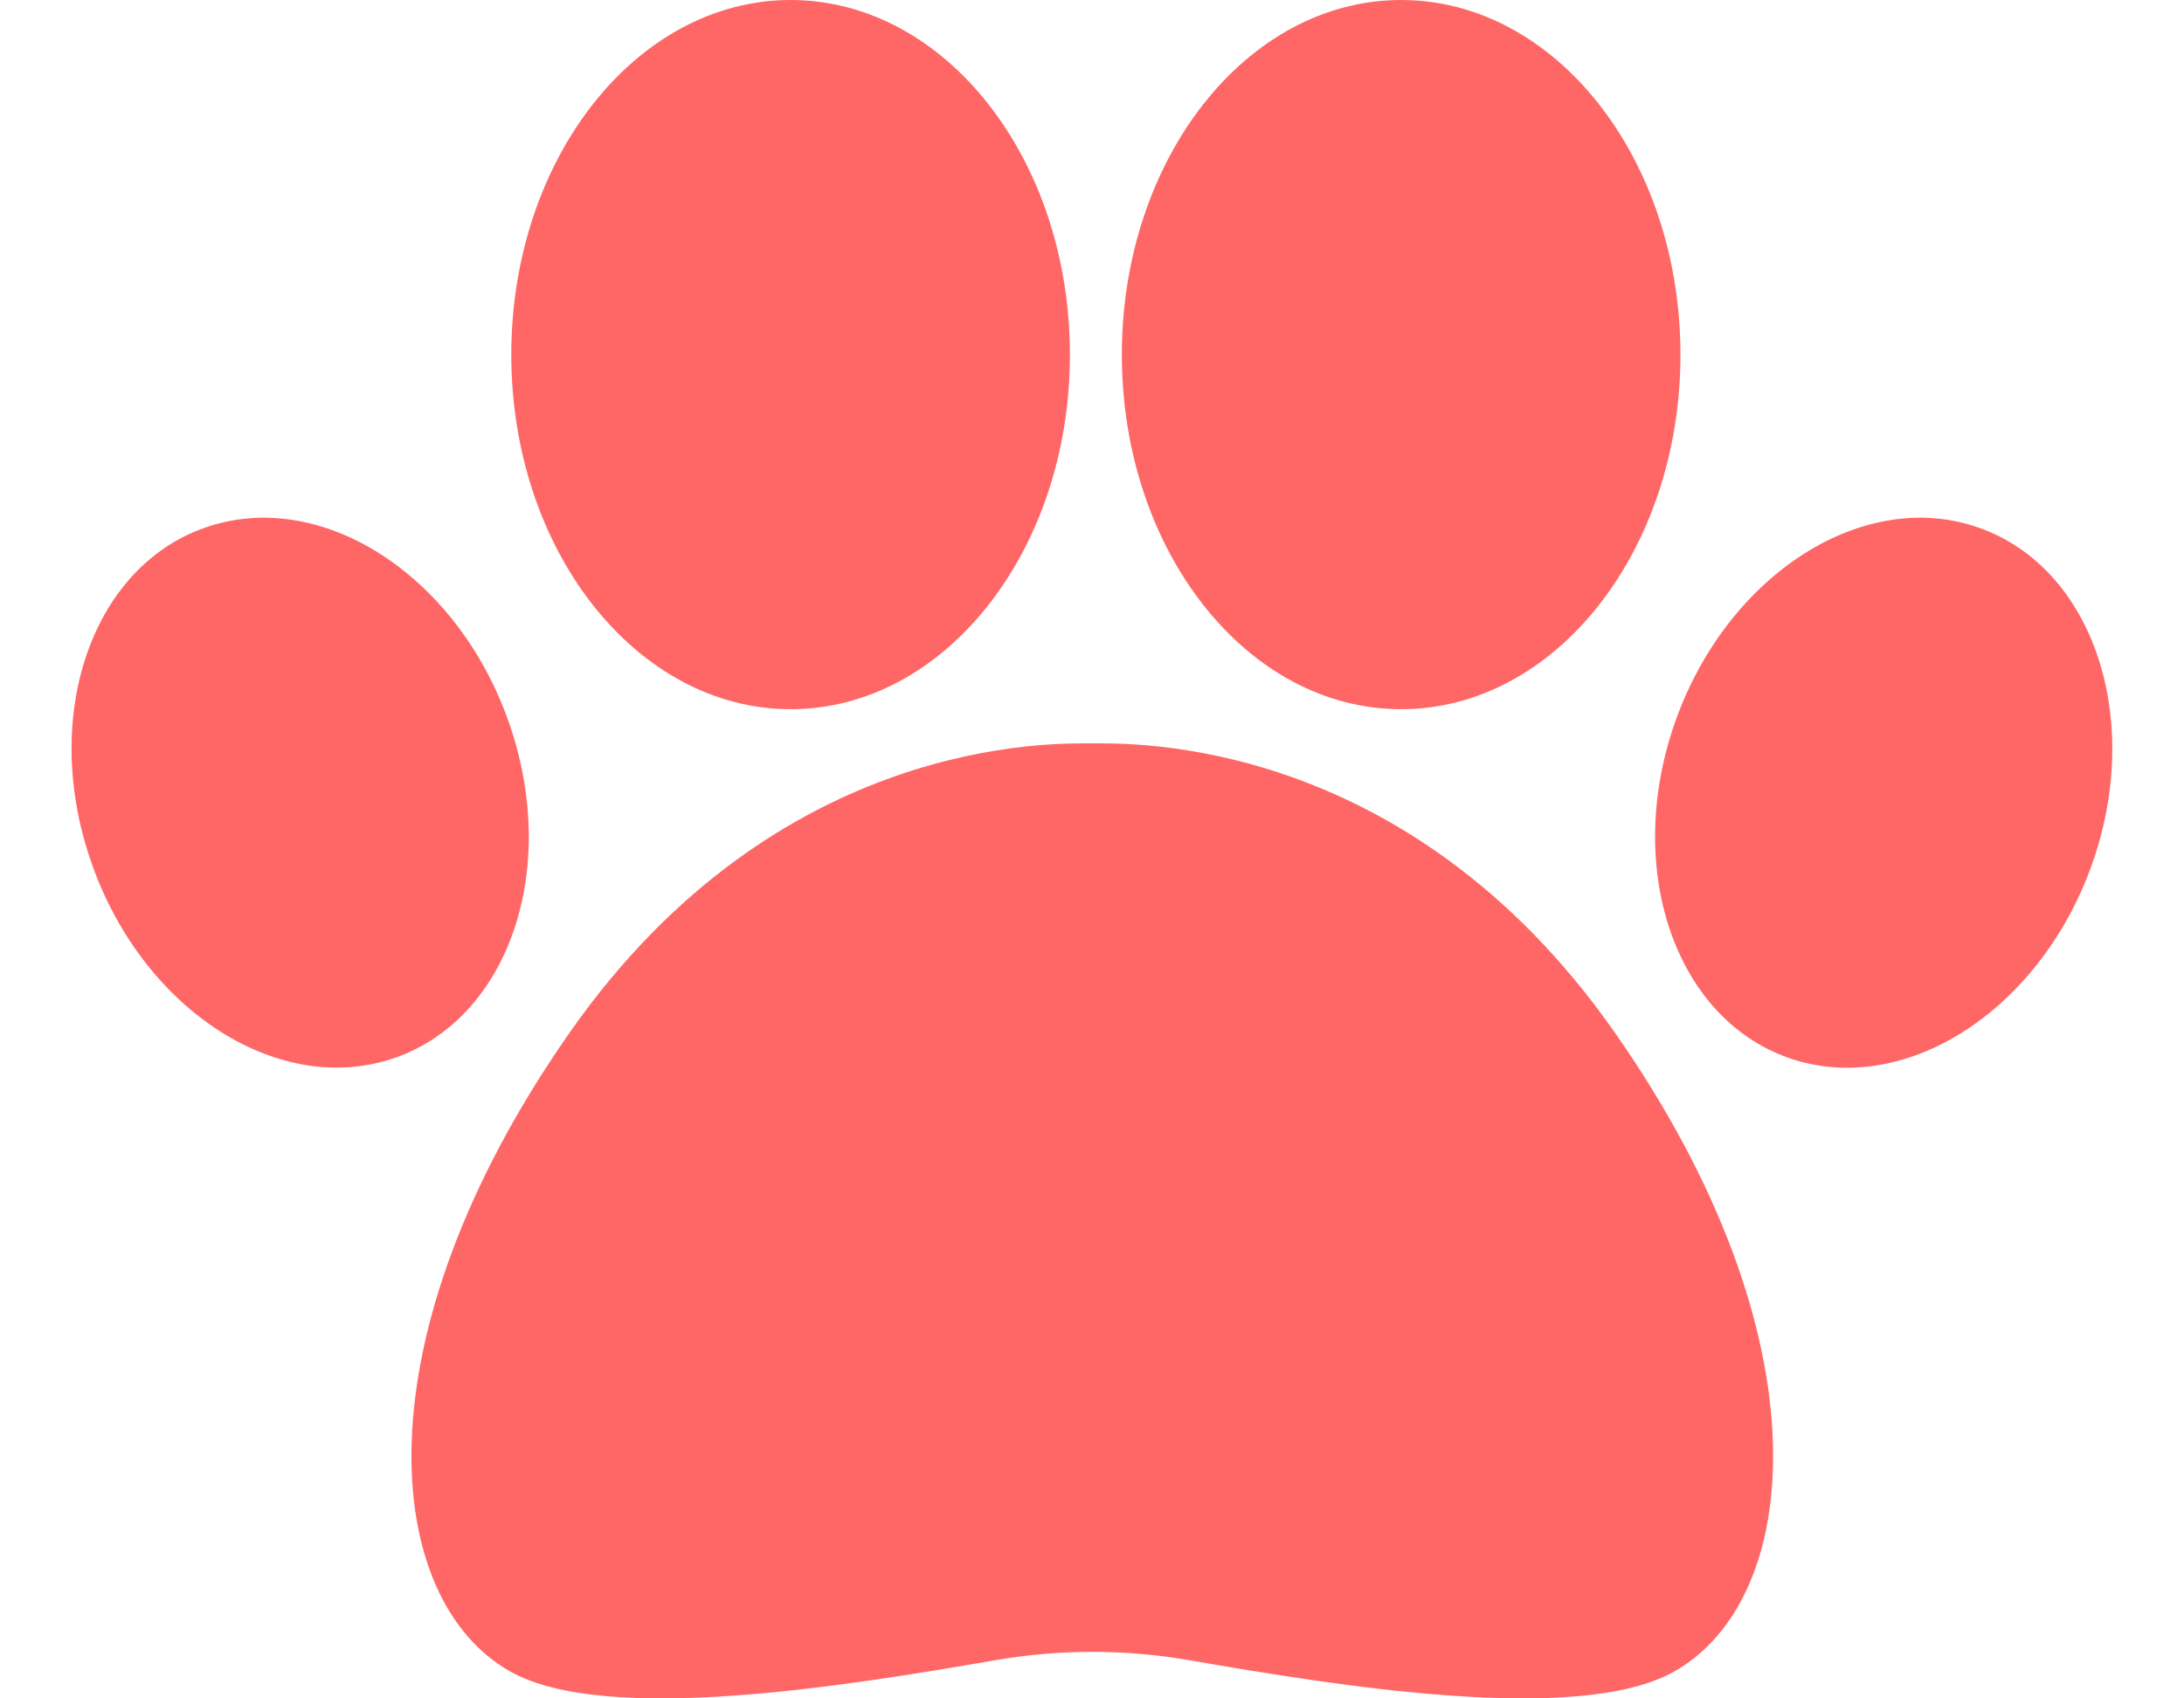 <svg width="9" height="7" viewBox="0 0 9 7" fill="none" xmlns="http://www.w3.org/2000/svg">
<path d="M3.258 2.923C3.894 2.923 4.409 2.269 4.409 1.462C4.409 0.654 3.894 0 3.258 0C2.623 0 2.107 0.654 2.107 1.462C2.107 2.269 2.623 2.923 3.258 2.923Z" fill="#FF6767"/>
<path d="M5.774 2.923C6.41 2.923 6.925 2.269 6.925 1.462C6.925 0.654 6.41 0 5.774 0C5.138 0 4.623 0.654 4.623 1.462C4.623 2.269 5.138 2.923 5.774 2.923Z" fill="#FF6767"/>
<path d="M8.628 3.542C8.833 2.935 8.612 2.32 8.134 2.168C7.657 2.016 7.103 2.385 6.897 2.993C6.692 3.6 6.913 4.215 7.391 4.367C7.869 4.518 8.422 4.149 8.628 3.542Z" fill="#FF6767"/>
<path d="M1.609 4.366C2.087 4.214 2.308 3.599 2.102 2.992C1.897 2.385 1.343 2.016 0.865 2.168C0.387 2.319 0.166 2.935 0.372 3.542C0.577 4.149 1.131 4.518 1.609 4.366Z" fill="#FF6767"/>
<path d="M6.654 4.255C5.794 3.026 4.652 3.064 4.501 3.064C4.35 3.064 3.208 3.026 2.348 4.255C1.466 5.517 1.574 6.596 2.106 6.891C2.501 7.11 3.487 6.949 4.105 6.842C4.367 6.797 4.635 6.797 4.897 6.842C5.515 6.949 6.502 7.11 6.896 6.891C7.428 6.596 7.537 5.517 6.654 4.255H6.654Z" fill="#FF6767"/>
</svg>
